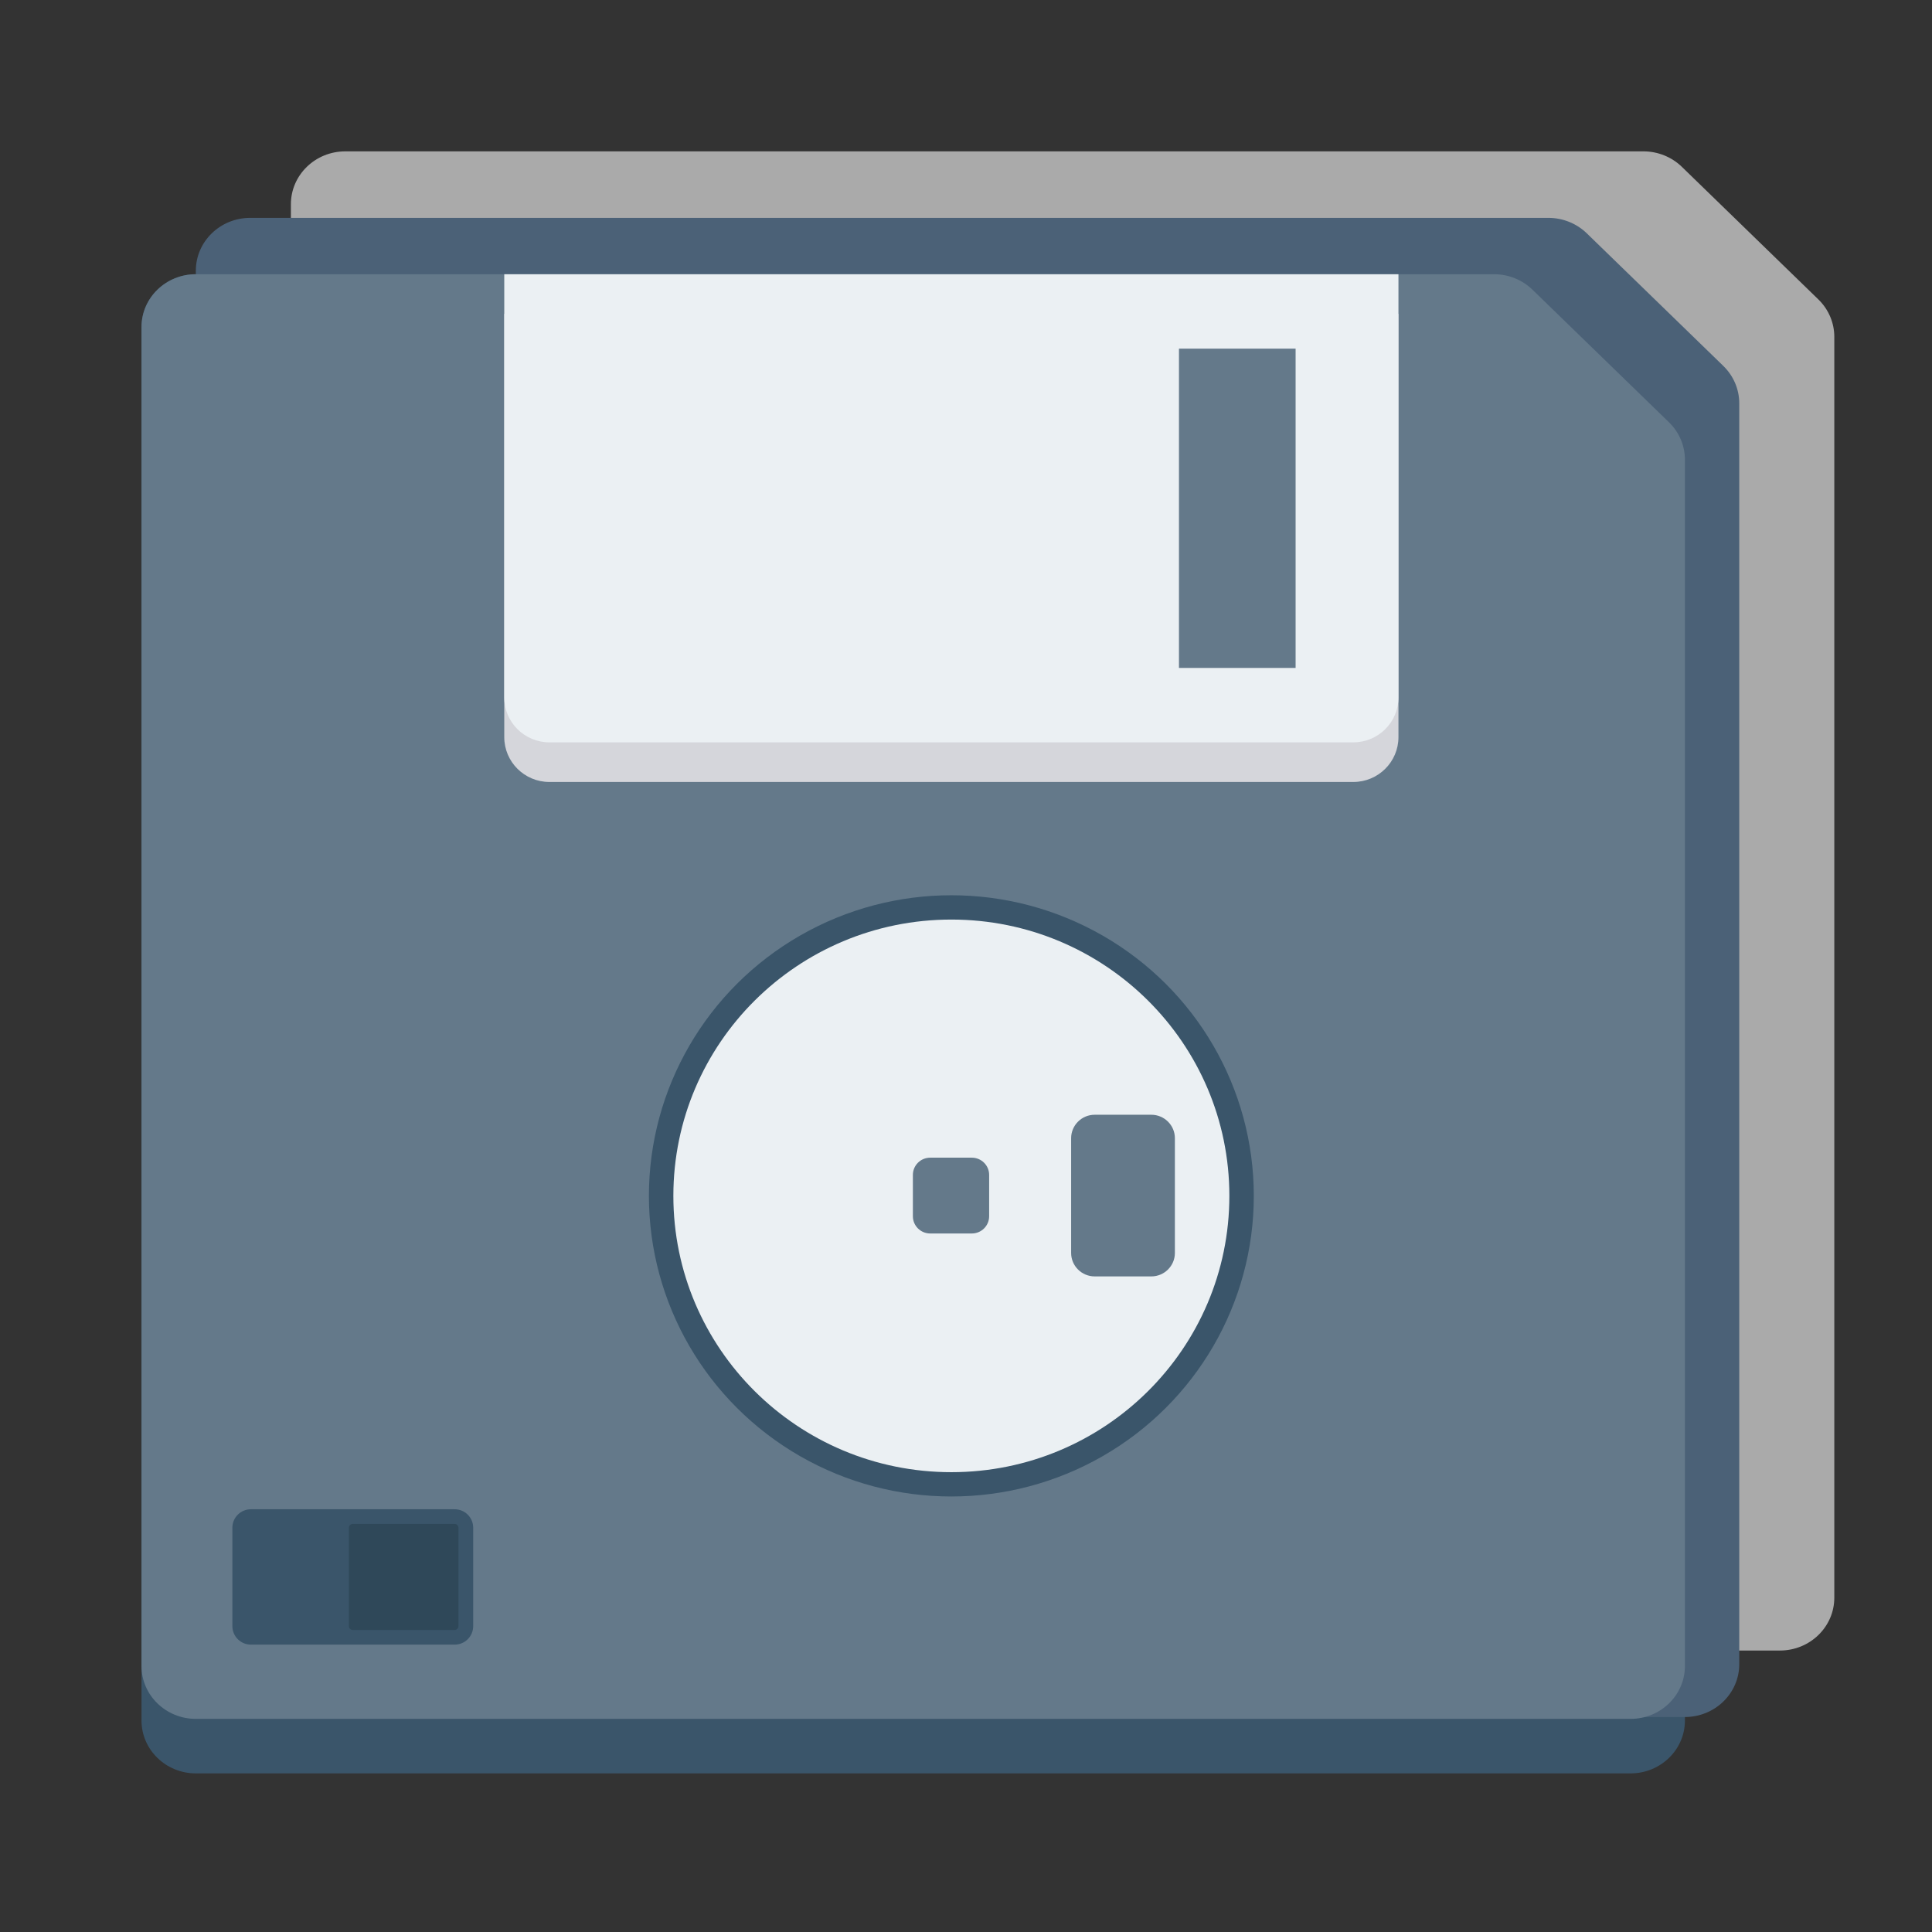 <?xml version="1.0" encoding="UTF-8" standalone="no"?>
<!-- Uploaded to: SVG Repo, www.svgrepo.com, Generator: SVG Repo Mixer Tools -->

<svg
   version="1.1"
   id="Layer_1"
   viewBox="0 0 491.52 491.52"
   xml:space="preserve"
   sodipodi:docname="save-all.svg"
   inkscape:version="1.2.2 (732a01da63, 2022-12-09)"
   xmlns:inkscape="http://www.inkscape.org/namespaces/inkscape"
   xmlns:sodipodi="http://sodipodi.sourceforge.net/DTD/sodipodi-0.dtd"
   xmlns="http://www.w3.org/2000/svg"
   xmlns:svg="http://www.w3.org/2000/svg"><rect x="0" y="0" width="491.52" height="491.52" fill="#333333" stroke="none"/><defs
   id="defs188" /><sodipodi:namedview
   id="namedview186"
   pagecolor="#505050"
   bordercolor="#ffffff"
   borderopacity="1"
   inkscape:showpageshadow="0"
   inkscape:pageopacity="0"
   inkscape:pagecheckerboard="1"
   inkscape:deskcolor="#505050"
   showgrid="false"
   inkscape:zoom="1.0947841"
   inkscape:cx="242.97029"
   inkscape:cy="331.11553"
   inkscape:window-width="1920"
   inkscape:window-height="1009"
   inkscape:window-x="1072"
   inkscape:window-y="688"
   inkscape:window-maximized="1"
   inkscape:current-layer="Layer_1" />
<path
   style="fill:#aaaaaa;fill-opacity:1;stroke-width:1"
   d="M 462.611,76.178 427.884,42.446 c -2.596,-2.521 -6.115,-3.938 -9.786,-3.938 H 87.847 c -7.644,0 -13.84,6.018 -13.84,13.444 V 406.468 c 0,7.425 6.196,13.444 13.84,13.444 H 452.825 c 7.645,0 13.841,-6.018 13.841,-13.444 V 85.684 c 0,-3.566 -1.46,-6.984 -4.055,-9.506 z"
   id="path161-8-0" /><path
   style="fill:#3a556a;stroke-width:1"
   d="M 424.605,107.434 389.878,73.703 c -2.596,-2.521 -6.115,-3.938 -9.786,-3.938 H 49.84 C 42.196,69.765 36,75.783 36,83.208 V 437.724 c 0,7.425 6.196,13.444 13.84,13.444 H 414.819 c 7.645,0 13.841,-6.018 13.841,-13.444 V 116.941 c 0,-3.566 -1.46,-6.984 -4.055,-9.506 z"
   id="path161" /><path
   style="fill:#4b6177;fill-opacity:1;stroke-width:1"
   d="M 438.428,93.095 403.701,59.363 c -2.596,-2.521 -6.115,-3.938 -9.786,-3.938 H 63.663 c -7.644,0 -13.84,6.018 -13.84,13.444 V 423.385 c 0,7.425 6.196,13.444 13.84,13.444 H 428.642 c 7.645,0 13.841,-6.018 13.841,-13.444 V 102.601 c 0,-3.566 -1.46,-6.984 -4.055,-9.506 z"
   id="path161-8" />
<path
   style="fill:#64798a;stroke-width:1"
   d="M 424.605,107.434 389.878,73.703 c -2.596,-2.521 -6.115,-3.938 -9.786,-3.938 H 49.84 C 42.196,69.765 36,75.783 36,83.208 V 423.856 c 0,7.425 6.196,13.444 13.84,13.444 H 414.819 c 7.645,0 13.841,-6.018 13.841,-13.444 V 116.941 c 0,-3.566 -1.46,-6.984 -4.055,-9.506 z"
   id="path163" />
<ellipse
   style="fill:#3a556a;stroke-width:1"
   cx="242.036"
   cy="304.241"
   id="circle165"
   rx="76.946"
   ry="76.478" />
<path
   style="fill:#d5d6db;stroke-width:1"
   d="M 128.289,79.846 V 187.522 c 0,6.309 5.144,11.421 11.489,11.421 h 204.515 c 6.346,0 11.488,-5.112 11.488,-11.421 V 79.846 Z"
   id="path167" />
<path
   style="fill:#ebf0f3;stroke-width:1"
   d="M 128.289,69.765 V 177.441 c 0,6.309 5.144,11.421 11.489,11.421 h 204.515 c 6.346,0 11.488,-5.112 11.488,-11.421 V 69.765 Z"
   id="path169" />
<rect
   x="299.941"
   y="88.699"
   style="fill:#64798a;stroke-width:1"
   width="29.674"
   height="81.231"
   id="rect171" />
<ellipse
   style="fill:#ebf0f3;stroke-width:1"
   cx="242.036"
   cy="304.241"
   id="circle173"
   rx="70.726"
   ry="70.296" />
<g
   id="g179"
   transform="matrix(0.838,0,0,0.833,36,69.765)"
   style="stroke-width:1.196">
	<path
   style="fill:#64798a;stroke-width:1.196"
   d="m 252.074,269.819 h -12.631 c -2.904,0 -5.26,2.356 -5.26,5.262 v 12.631 c 0,2.903 2.356,5.26 5.26,5.26 h 12.631 c 2.906,0 5.263,-2.357 5.263,-5.26 v -12.631 c 0,-2.906 -2.357,-5.262 -5.263,-5.262 z"
   id="path175" />
	<path
   style="fill:#64798a;stroke-width:1.196"
   d="m 306.566,256.71 h -17.182 c -3.95,0 -7.156,3.206 -7.156,7.159 v 35.056 c 0,3.95 3.206,7.155 7.156,7.155 h 17.182 c 3.954,0 7.159,-3.206 7.159,-7.155 v -35.056 c 10e-4,-3.953 -3.205,-7.159 -7.159,-7.159 z"
   id="path177" />
</g>
<path
   style="fill:#3a556a;stroke-width:1"
   d="M 115.655,383.967 H 63.845 c -2.61,0 -4.726,2.103 -4.726,4.695 v 25.053 c 0,2.594 2.116,4.697 4.726,4.697 h 51.811 c 2.611,0 4.728,-2.103 4.728,-4.697 v -25.053 c 0,-2.592 -2.117,-4.695 -4.728,-4.695 z"
   id="path181" />
<path
   style="fill:#2f4859;stroke-width:1"
   d="m 89.751,414.686 c -0.542,0 -0.981,-0.437 -0.981,-0.975 v -25.045 c 0,-0.537 0.439,-0.974 0.981,-0.974 h 25.905 c 0.541,0 0.98,0.437 0.98,0.974 v 25.045 c 0,0.538 -0.439,0.975 -0.98,0.975 z"
   id="path183" />
</svg>
